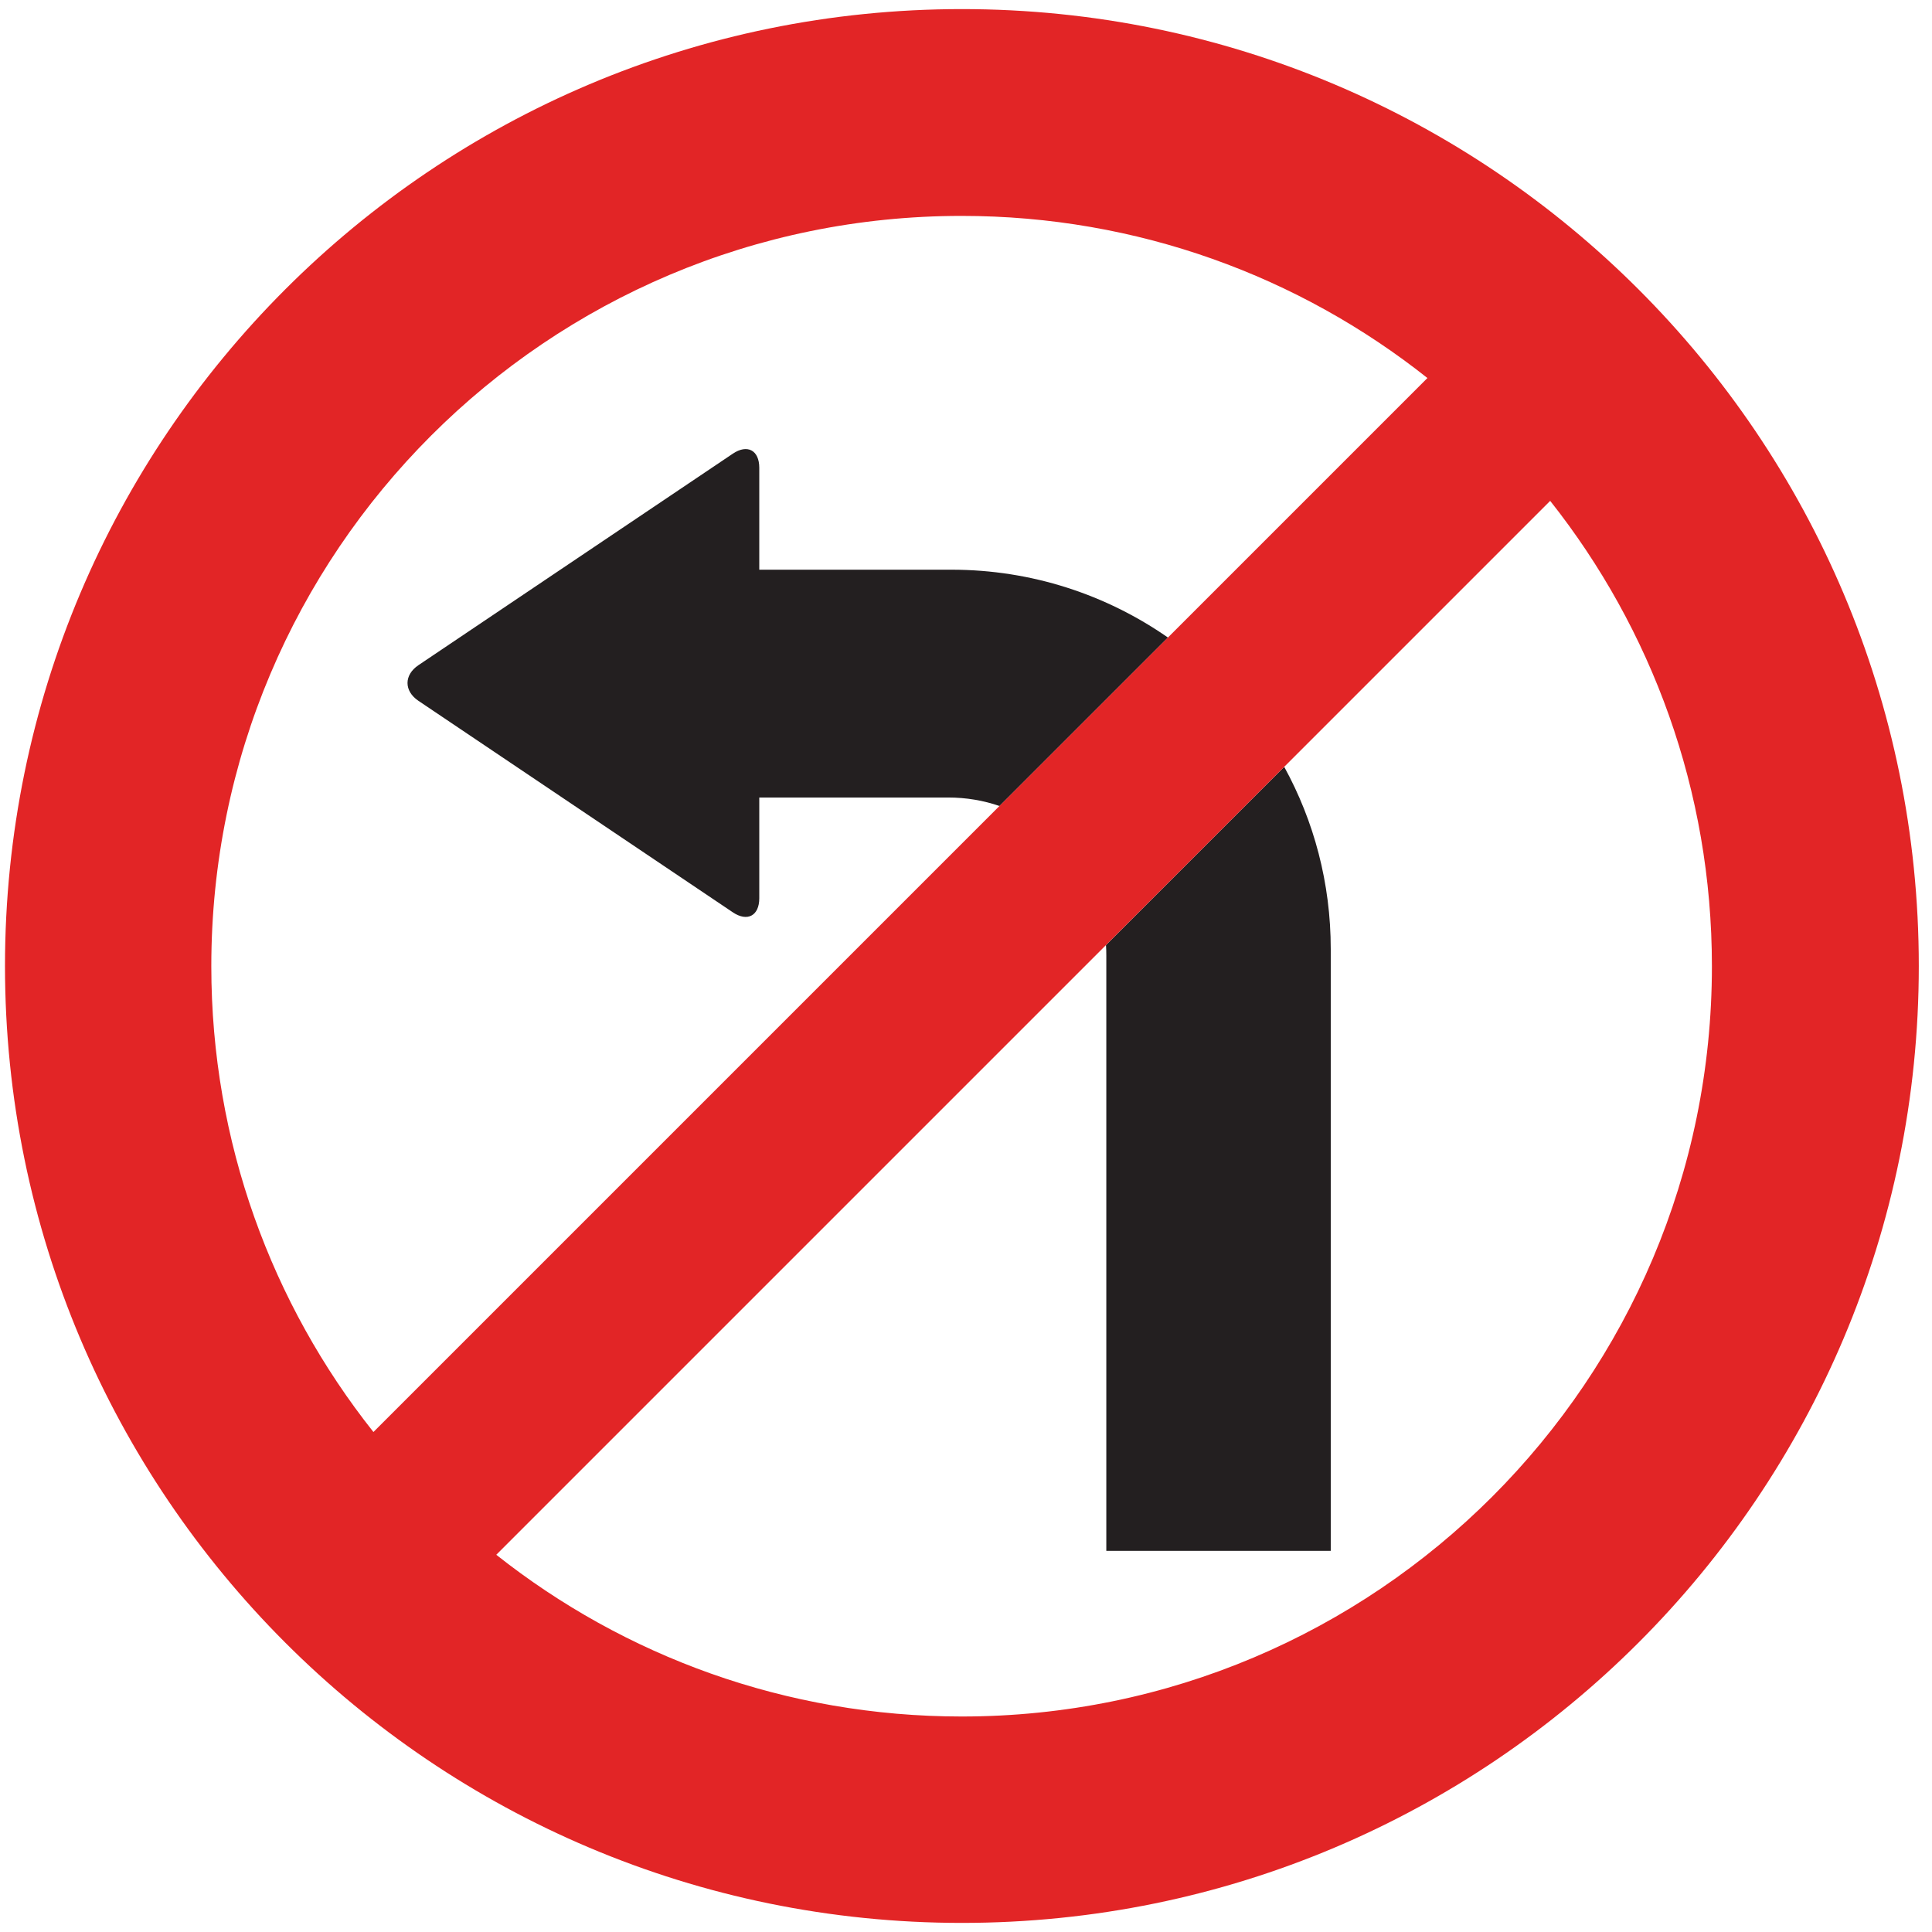<?xml version="1.0" encoding="utf-8"?>
<!-- Generated by IcoMoon.io -->
<!DOCTYPE svg PUBLIC "-//W3C//DTD SVG 1.1//EN" "http://www.w3.org/Graphics/SVG/1.1/DTD/svg11.dtd">
<svg version="1.1" xmlns="http://www.w3.org/2000/svg" xmlns:xlink="http://www.w3.org/1999/xlink" width="24" height="24" viewBox="0 0 24 24">
<path fill="#231f20" d="M15.953 9.526l-2.214 2.214c0.003 0.042 0.004 0.085 0.004 0.128v7.397h2.788v-7.476c0-0.82-0.209-1.591-0.578-2.263zM12.418 10.011l2.091-2.091c-0.763-0.531-1.69-0.843-2.69-0.843h-2.387v-1.266c0-0.218-0.148-0.297-0.329-0.175l-3.905 2.627c-0.181 0.122-0.181 0.321 0 0.443l3.905 2.627c0.181 0.122 0.329 0.043 0.329-0.175v-1.251h2.347c0.224 0 0.439 0.037 0.639 0.106z"></path>
<path fill="#e22526" d="M0.062 12c0 6.565 5.322 11.887 11.887 11.887s11.887-5.322 11.887-11.887c0-6.565-5.322-11.887-11.887-11.887s-11.887 5.322-11.887 11.887zM11.946 21.323c-2.184 0-4.192-0.751-5.781-2.009l13.092-13.092c1.258 1.589 2.009 3.597 2.009 5.781 0 5.147-4.173 9.32-9.32 9.32zM2.625 12.002c0-5.147 4.173-9.32 9.32-9.32 2.187 0 4.197 0.753 5.787 2.014l-13.093 13.093c-1.261-1.59-2.014-3.6-2.014-5.787z"></path>
</svg>
